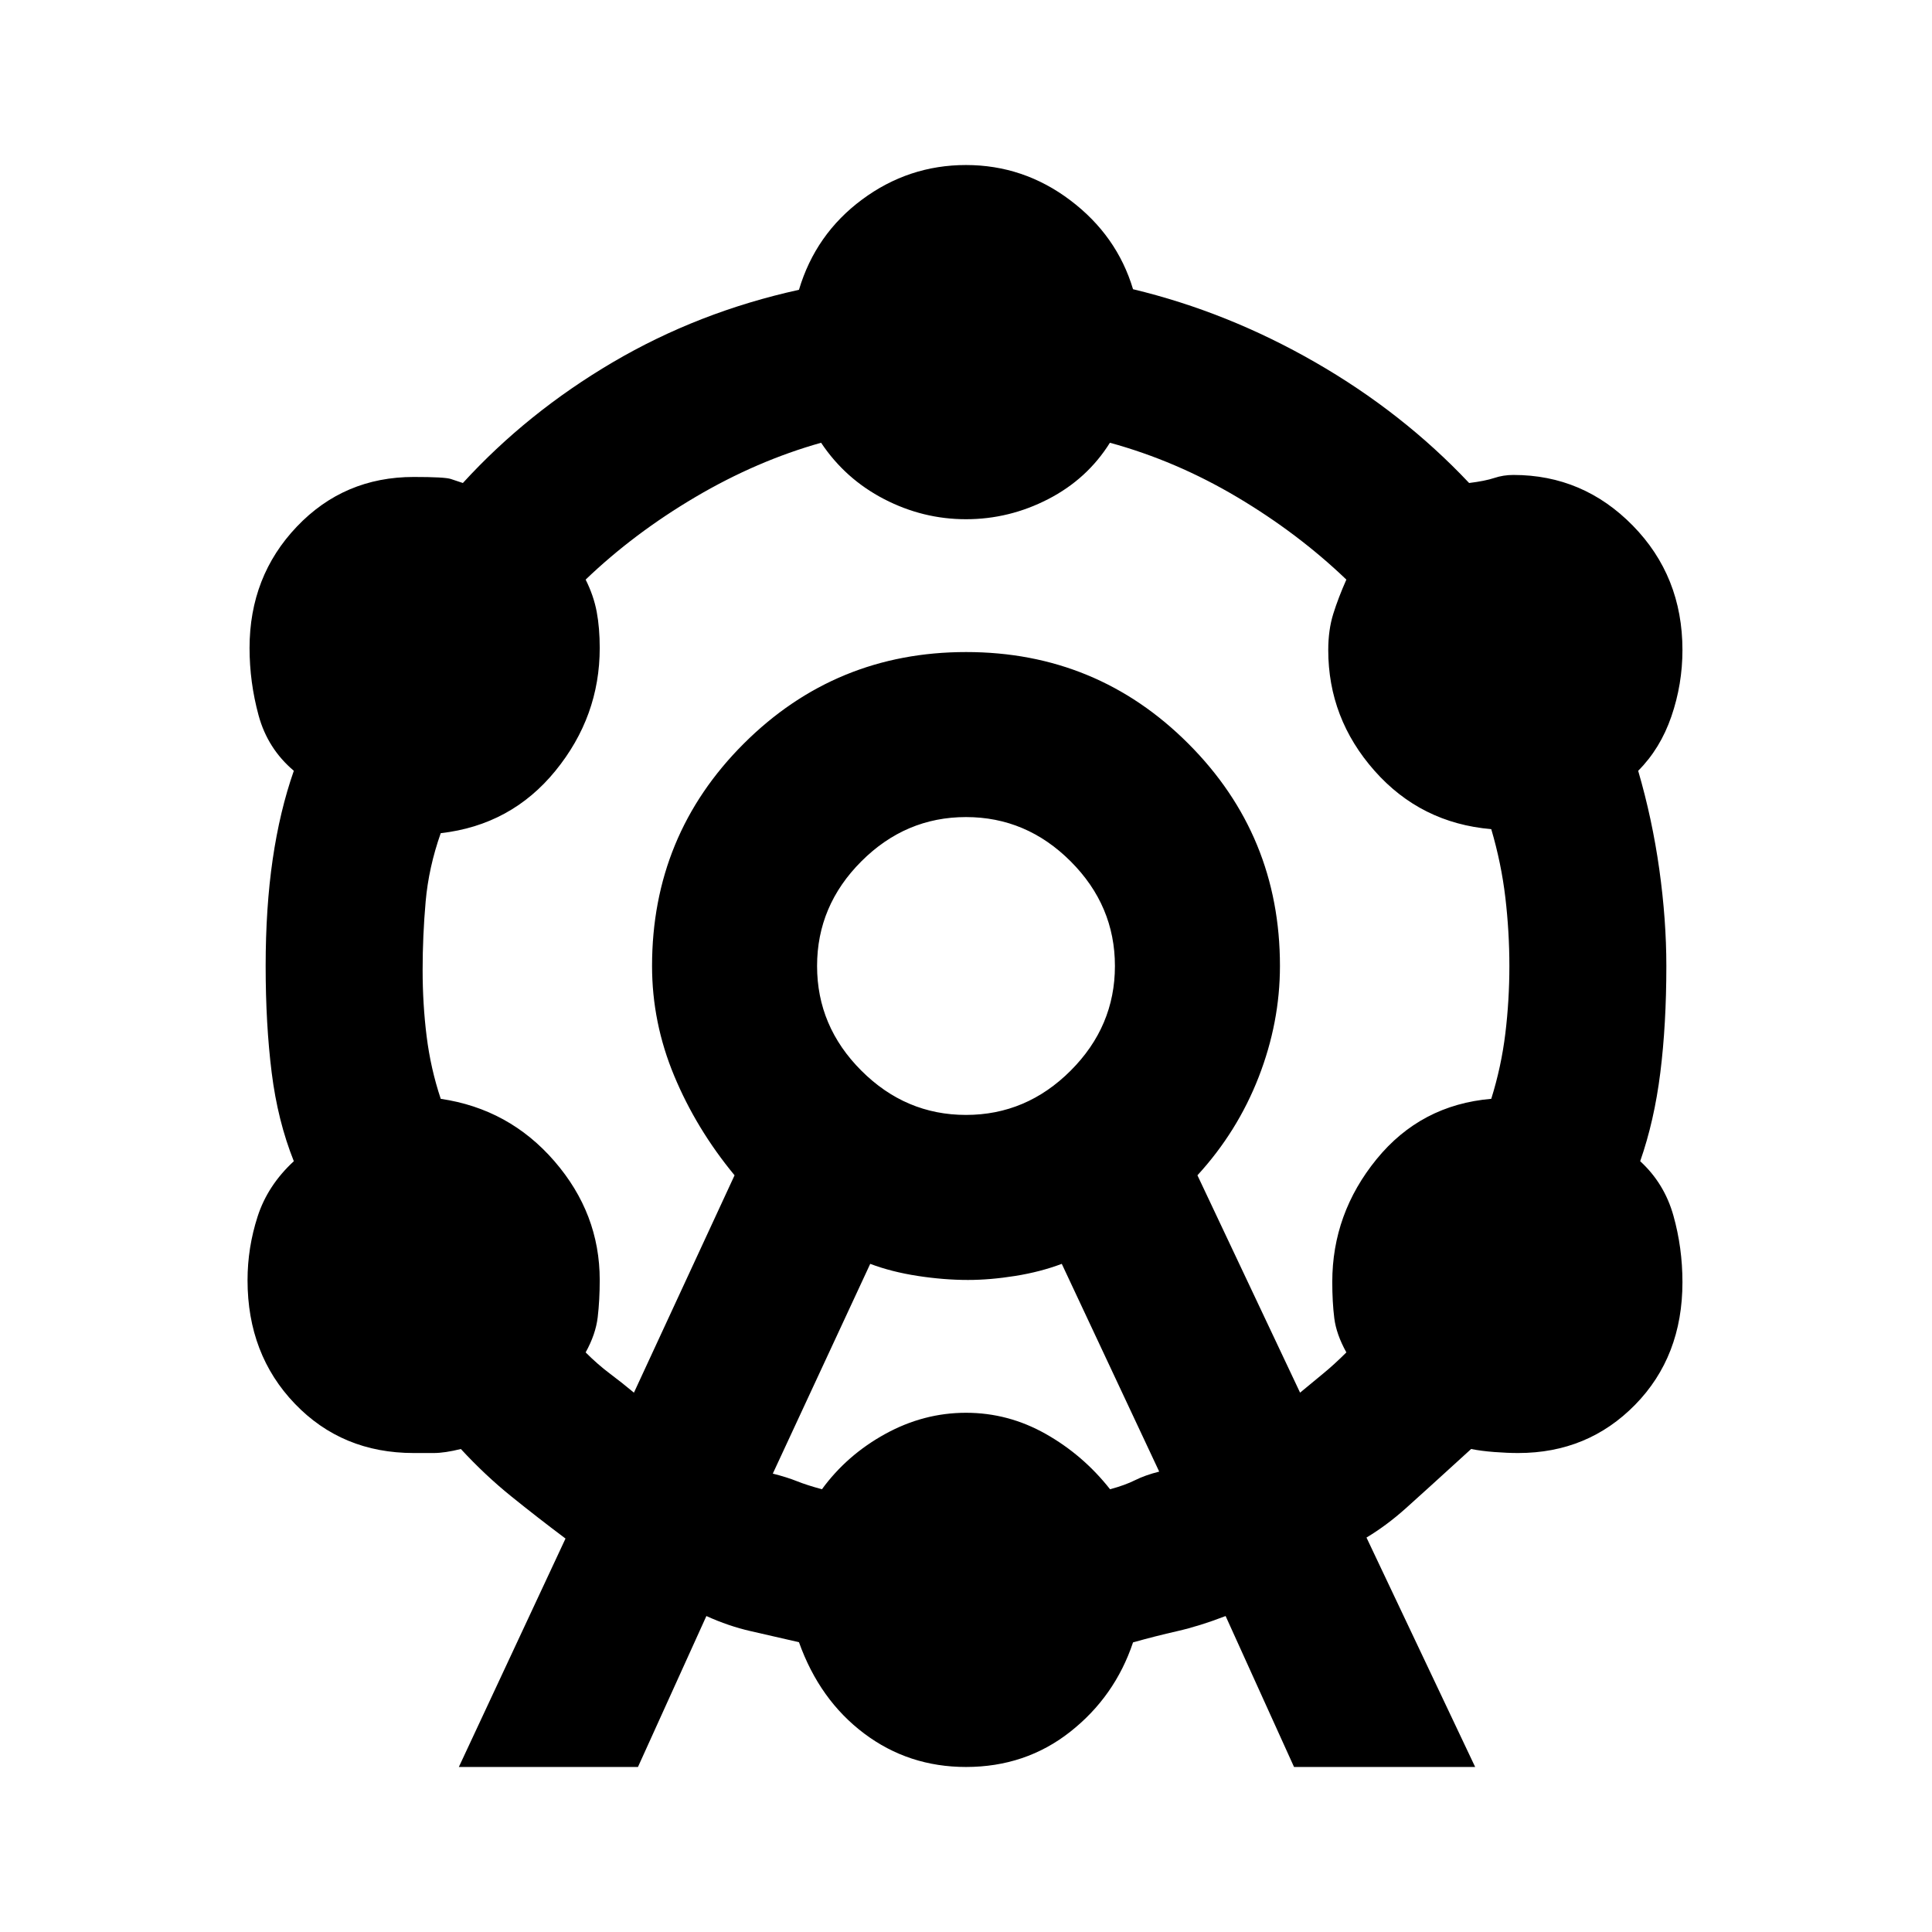 <svg xmlns="http://www.w3.org/2000/svg" height="20" viewBox="0 -960 960 960" width="20"><path d="m228-82 53-113.5q-14-10.5-27-21T229-240q-8 2-13.5 2h-9.93q-35.57 0-59.07-24.5T123-323.87q0-16.13 5-31.63t18-27.5q-8-20-11-44t-3-53q0-29 3.5-53t10.5-44q-13-11-17.5-27.5T124-638q0-35.65 23.5-60.33Q171-723 205.57-723q15.43 0 18.43 1l6 2q32-35 74.5-60t92.5-36q8.25-27.71 31.38-44.86Q451.5-878 480-878q28.6 0 51.8 17.5Q555-843 563-816.29 610-805 653.5-780t76.5 60q8-1 12.5-2.5t9.5-1.5q34.65 0 59.33 25.17Q836-673.65 836-637q0 17-5.5 33T814-577q7 24 10.5 49t3.5 48q0 29-3 53t-10 44q12 11 16.5 27t4.5 33.13Q836-286 812.5-262t-58.11 24q-5.39 0-11.89-.5-6.5-.5-11.5-1.5-23 21-32.5 29.5T679-196l54 114h-90l-34-75q-13 5-24 7.5t-22 5.59Q554-117 531.8-99.5 509.6-82 480-82q-28.5 0-50.62-16.64Q407.25-115.29 397-144q-13-3-24-5.5t-22-7.5l-34 75h-89Zm87-186 50-108q-19-23-30-49.44-11-26.43-11-54.54 0-65.02 45.58-110.52t110.5-45.5q64.92 0 110.42 45.54Q636-544.91 636-480.05q0 28.05-10.56 55.21Q614.88-397.69 595-376l51 108q6-5 11.5-9.5T669-288q-5-9-6-17t-1-18q0-34 22-61t57-30q5-16 7-32.5t2-33.5q0-17-2-34t-7-34q-35-3-58-29t-23-60q0-10 2.5-18t6.5-17q-24-23-54.3-41-30.3-18-63.19-27-11.25 18-30.64 28T480-702q-21.38 0-40.69-10T408-740q-32 9-62.5 27T291-672q4 8 5.5 16t1.5 18q0 34-22 61t-57 31q-6 17-7.5 34t-1.5 34q0 17 2 33t7 31q34 5 56.5 31t22.5 59q0 10-1 18.5t-6 17.5q6 6 12 10.5t12 9.5Zm69 40.23q7 1.77 12 3.77t12.42 4q12.39-17 31.48-27.5Q459-258 480-258t39.6 10.5q18.59 10.5 31.98 27.5 7.42-2 12.42-4.5t12-4.27L527.59-332q-10.59 4-23.09 6t-23.5 2q-12 0-25-2t-23.59-6L384-227.77ZM480-406q30 0 52-22t22-52q0-30-22-52t-52-22q-30 0-52 22t-22 52q0 30 22 52t52 22Zm0-74Z"/></svg>